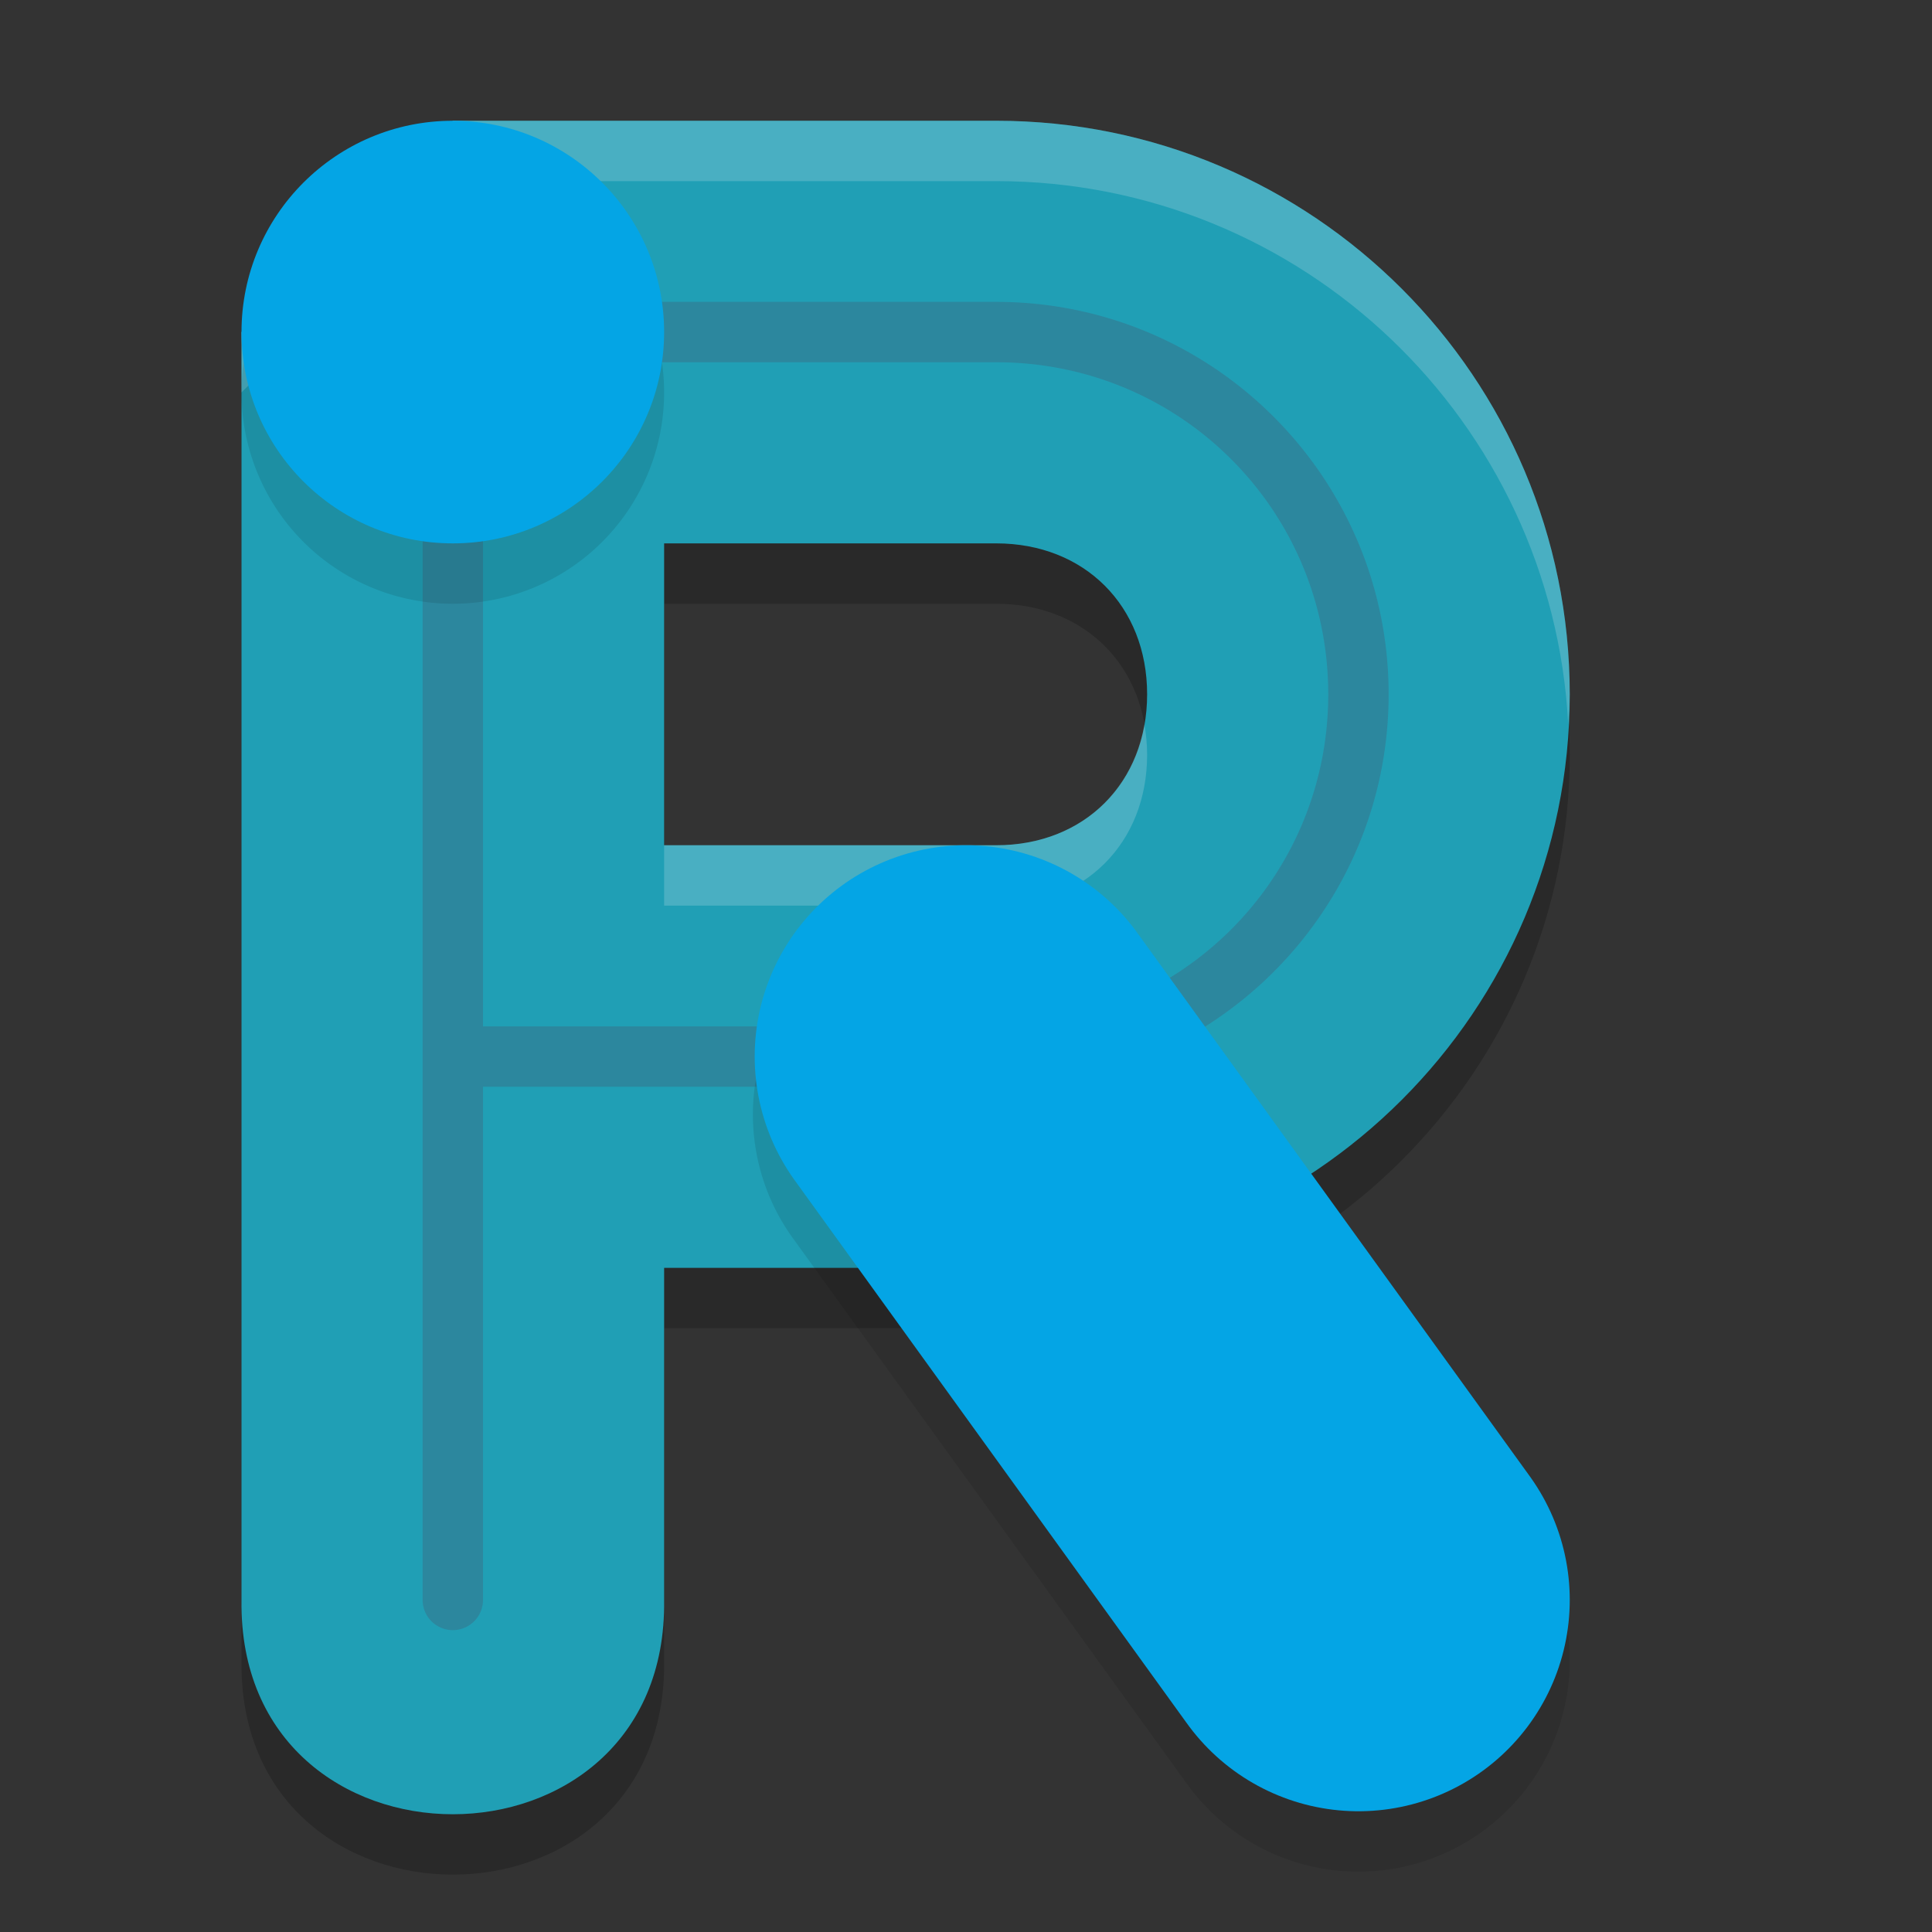 <svg xmlns="http://www.w3.org/2000/svg" width="32" height="32" version="1">
 <rect width="100%" height="100%" fill="#333333" stroke="none"/>
 <path style="opacity:0.2" d="M 4,6.5 V 27.5 c -0.067,4.733 7.067,4.733 7,0 v -5.5 h 5.5 c 5.247,0 9.5,-4.253 9.5,-9.5 0,-5.247 -4.253,-9.5 -9.5,-9.5 h -9 z m 7,3.5 h 5.5 c 1.464,0 2.5,1.036 2.5,2.5 0,1.464 -1.036,2.5 -2.5,2.5 H 11 Z"/>
 <path style="fill:#209fb5" d="m 4,5.5 v 21 c -0.067,4.733 7.067,4.733 7,0 V 21 h 5.5 C 21.747,21 26,16.747 26,11.5 26,6.253 21.747,2 16.5,2 h -9 z M 11,9 h 5.5 c 1.464,0 2.5,1.036 2.5,2.5 0,1.464 -1.036,2.5 -2.5,2.5 H 11 Z"/>
 <path style="opacity:0.3;fill:#4c4f69" d="M 7.492 4.992 A 0.5 0.5 0 0 0 7 5.5 L 7 26.5 A 0.5 0.5 0 1 0 8 26.5 L 8 18 L 16.5 18 C 20.09 18 23 15.09 23 11.5 C 23 7.91 20.09 5 16.5 5 L 7.592 5 A 0.5 0.5 0 0 0 7.492 4.992 z M 8 6 L 14 6 L 16.5 6 C 19.549 6 22 8.451 22 11.5 C 22 14.549 19.549 17 16.5 17 L 14 17 L 8 17 L 8 6 z"/>
 <path style="opacity:0.2;fill:#eff1f5" d="M 7.5 2 L 4 5.5 L 4 6.5 L 7.5 3 L 16.5 3 C 21.578 3 25.713 6.987 25.975 12 C 25.983 11.833 26 11.669 26 11.5 C 26 6.253 21.747 2 16.5 2 L 7.5 2 z M 18.955 12 C 18.746 13.193 17.79 14 16.5 14 L 11 14 L 11 15 L 16.5 15 C 17.964 15 19 13.964 19 12.5 C 19 12.327 18.983 12.16 18.955 12 z"/>
 <path style="opacity:0.1" d="m 7.5,3 a 3.5,3.5 0 0 0 -3.5,3.5 3.5,3.5 0 0 0 3.5,3.5 3.5,3.5 0 0 0 3.5,-3.5 3.5,3.5 0 0 0 -3.5,-3.5 z m 8.33,11.963 a 3.5,3.5 0 0 0 -2.668,5.586 l 6.5,9 a 3.5,3.5 0 1 0 5.676,-4.098 l -6.5,-9 a 3.5,3.5 0 0 0 -3.008,-1.488 z"/>
 <path style="fill:none;stroke:#04a5e5;stroke-width:7;stroke-linecap:round" d="M 22.5,26.5 16,17.5"/>
 <circle style="fill:#04a5e5" cx="7.5" cy="5.5" r="3.5"/>
</svg>
